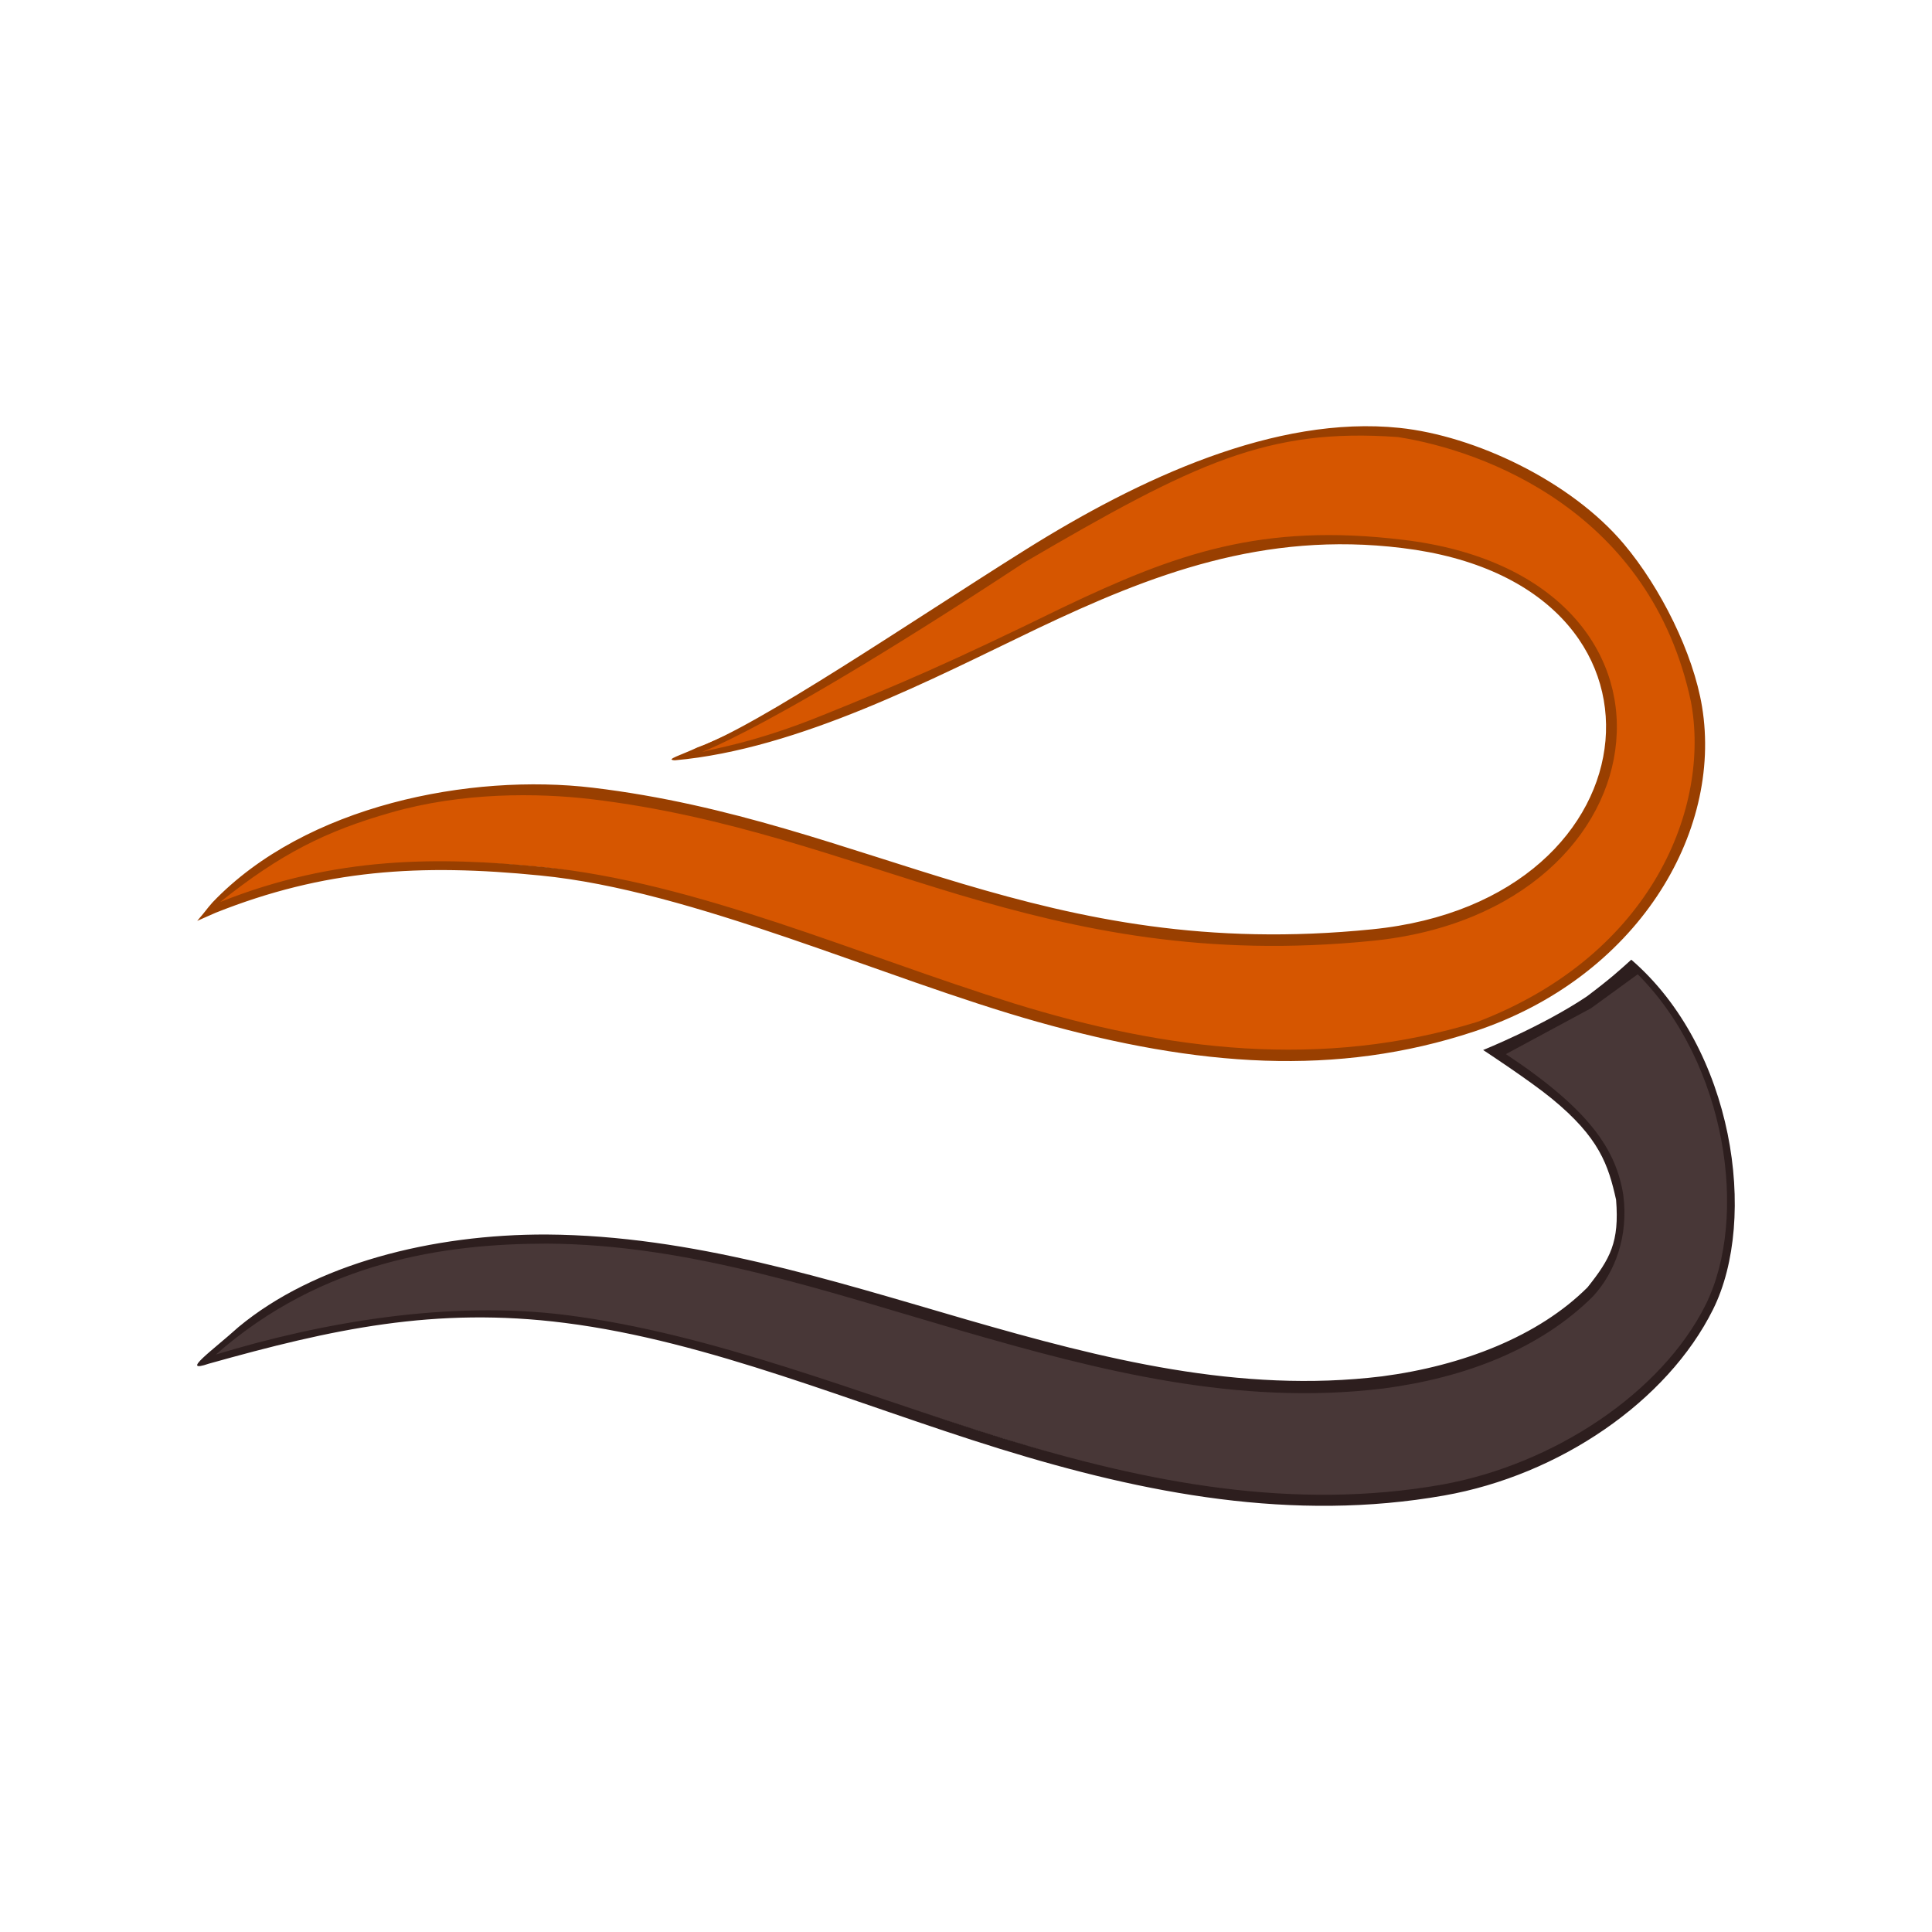 <?xml version="1.0" encoding="UTF-8" standalone="yes"?><svg version="1.2" viewBox="0 0 64 64" xmlns="http://www.w3.org/2000/svg"><title>BLESSING TRANSPORT SERVICE</title><g transform="translate(-.469 7.568)"><path d="m22.831 17.538c9.893-1.769 14.848-8.249 24.163-7.133 9.899 1.202 8.732 12.048-1.081 13.048-10.998 1.11-18.164-3.899-25.83-4.749-4.049-0.482-9.848 0.56-12.698 3.866 3.666-1.523 6.949-1.799 10.998-1.416 9.315 0.978 18.831 8.915 30.662 5.332 3.301-1.017 5.836-3.32 7.032-6.147 2.263-5.349-1.64-12.281-8.898-13.45-8.099-1.026-13.894 5.667-22.23 9.715" color="#000000" fill="#d65600" stroke-width=".378"/><path d="m46.827 6.606c-4.106-0.425-8.599 1.665-12.381 4.033-3.749 2.35-8.899 5.865-10.865 6.549-0.53 0.253-1.107 0.412-0.758 0.43 4.116-0.363 8.599-2.733 12.015-4.366 3.749-1.783 7.482-3.233 12.082-2.666 4.883 0.592 6.982 3.499 6.732 6.382-0.253 2.883-2.883 5.766-7.732 6.249-5.466 0.552-9.615-0.337-13.565-1.508-3.933-1.171-7.665-2.633-12.248-3.183-4.049-0.483-9.515 0.571-12.598 3.799-0.28 0.323-0.124 0.163-0.507 0.612l0.613-0.27c3.583-1.426 6.749-1.633 10.748-1.233 5.049 0.488 11.332 3.399 16.481 4.849 5.316 1.493 9.903 1.827 14.465 0.317 5.369-1.777 8.232-6.558 7.543-10.755-0.292-1.778-1.372-3.946-2.591-5.393-1.759-2.09-4.946-3.588-7.434-3.846zm-0.052 0.304c2.877 0.447 8.377 2.483 9.708 8.766 0.652 3.459-1.246 8.366-7.059 10.602-5.149 1.59-10.298 0.967-15.397-0.616-5.083-1.581-10.498-4.016-15.631-4.516-3.4-0.33-6.799-0.362-10.632 1.166 2-1.598 3.499-2.35 5.666-2.966 2.35-0.672 4.833-0.653 6.632-0.44 4.533 0.543 8.232 1.983 12.182 3.166 3.966 1.178 8.165 2.083 13.698 1.525 4.966-0.5 7.799-3.516 8.066-6.599 0.272-3.083-2.033-6.083-7.049-6.683-4.699-0.57-7.543 0.454-11.292 2.245-3.783 1.85-5.405 2.538-7.922 3.555-2.266 0.922-3.616 1.108-4.049 1.236-0.692 0.203 1.112 0.024 10.698-6.282 5.661-3.313 8.071-4.469 12.382-4.159z" color="#000000" fill="#993f00" stroke-width="2.966"/></g><g transform="matrix(1.022 0 0 1 -.623 22.368)"><path d="m53.324 9.87-3.992 2.672c8.382 5.904 1.327 10.188-3.949 10.905-9.315 1.16-17.831-4.649-27.163-4.699-3.716-0.015-6.981 0.515-11.148 4.016 3.966-1.137 7.482-2.083 11.748-1.533 9.432 1.225 18.664 7.516 28.496 5.75 11.956-3.095 10.725-12.622 6.214-17.406" color="#000000" fill="#483737" stroke-width=".378"/><path d="m52.044 10.64c-1.425 0.979-3.361 1.775-3.361 1.775s1.501 1.004 2.219 1.605c1.552 1.298 1.839 2.206 2.09 3.356 0.109 1.406-0.188 1.951-0.925 2.9-1.59 1.623-4.05 2.6-6.667 2.95-4.616 0.575-9.032-0.575-13.465-1.883-4.433-1.315-8.899-2.783-13.598-2.816-3.716-0.015-7.532 0.972-9.998 3.066-0.858 0.79-1.916 1.548-0.962 1.213 3.983-1.141 7.332-1.9 11.548-1.35 4.683 0.608 9.349 2.666 14.081 4.166 4.733 1.498 9.516 2.433 14.415 1.55 3.733-0.673 7.232-3.116 8.715-6.166 1.46-2.999 0.681-8.645-2.651-11.583-0.385 0.355-0.651 0.608-1.442 1.218zm1.649-0.734c2.883 2.95 3.606 8.041 2.206 10.94-1.43 2.933-4.933 5.299-8.549 5.966-4.799 0.867-9.515-0.048-14.231-1.534-4.716-1.493-9.399-3.465-14.148-4.082-3.816-0.495-7.931 0.237-11.364 1.307 3.45-3.105 7.465-3.674 10.731-3.674 4.616 0.023 9.049 1.582 13.481 2.9 4.449 1.317 8.915 2.483 13.615 1.9h6e-3c2.666-0.358 5.085-1.308 6.801-3.05 0.732-0.812 1.153-2.009 0.986-3.352-0.229-1.502-1.088-2.834-3.807-4.676l2.765-1.523z" color="#000000" fill="#2d1e1e" stroke-width="2.966"/></g></svg>
